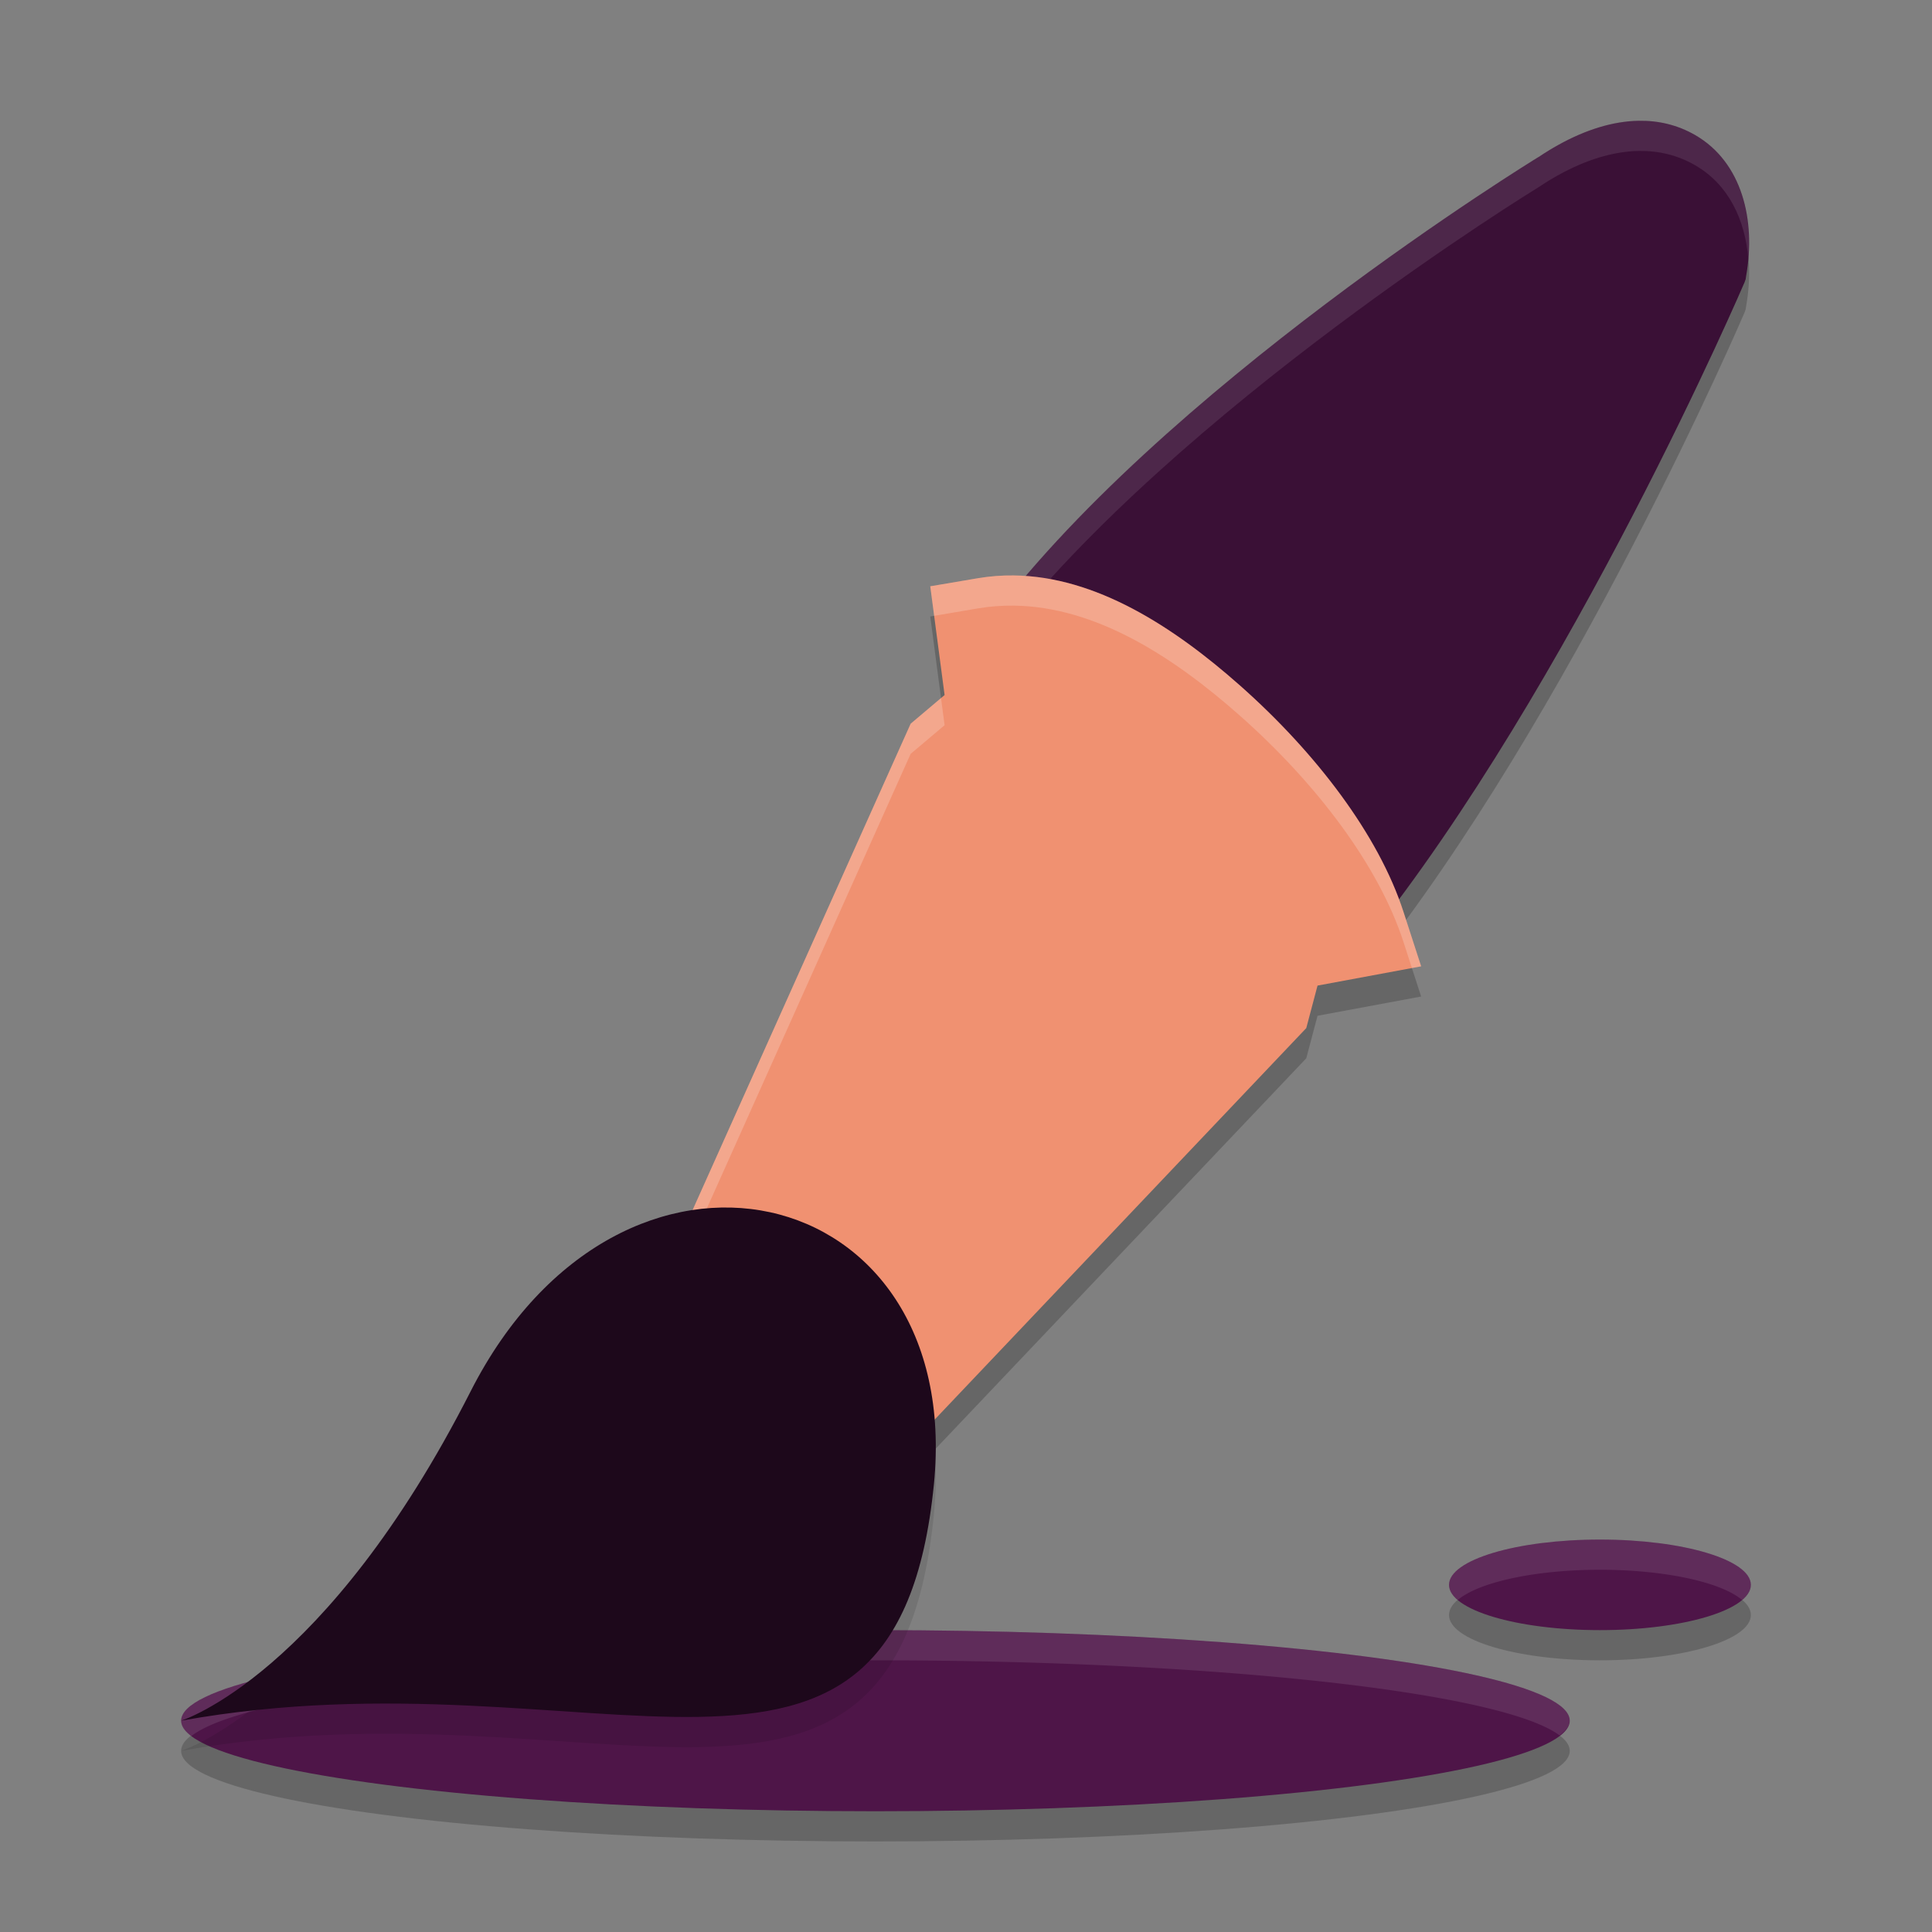 <svg xmlns="http://www.w3.org/2000/svg" width="64" height="64" version="1">
 <rect width="100%" height="100%" fill="#808080" stroke="none"/>
 <path style="opacity:0.2" d="m 54.286,5.001 c -0.217,0.003 -0.436,0.024 -0.657,0.061 -0.884,0.148 -1.789,0.555 -2.653,1.134 l -0.017,0.009 -0.019,0.012 c 0,0 -12.588,7.705 -18.373,15.646 v 0 0 l 12.681,10.35 v 0 C 52.082,23.68 57.791,10.351 57.791,10.351 l 0.035,-0.102 0.017,-0.106 C 58.168,8.307 57.717,6.378 56.157,5.475 55.571,5.137 54.938,4.99 54.286,5 Z"/>
 <path style="opacity:0.2" d="m 33.58,20.062 c -0.389,-0.005 -0.78,0.024 -1.174,0.09 l -1.59,0.269 0.475,3.603 -1.124,0.95 -8.077,18.013 1.051,0.801 6.874,5.235 13.257,-13.966 0.373,-1.408 3.432,-0.638 -0.586,-1.807 C 45.672,28.671 43.604,25.947 41.081,23.712 38.872,21.756 36.301,20.094 33.58,20.062 Z"/>
 <ellipse style="opacity:0.2" cx="29" cy="58" rx="23" ry="3"/>
 <ellipse style="opacity:0.2;stroke:#000000;stroke-width:0;stroke-linecap:round" cx="53" cy="53.5" rx="5" ry="1.5"/>
 <ellipse style="fill:#4e1548" cx="29" cy="57" rx="23" ry="3"/>
 <path style="opacity:0.1;fill:#ffffff" d="M 29 54 A 23 3 0 0 0 6 57 A 23 3 0 0 0 6.336 57.512 A 23 3 0 0 1 29 55 A 23 3 0 0 1 51.664 57.488 A 23 3 0 0 0 52 57 A 23 3 0 0 0 29 54 z"/>
 <path style="fill:#3a1036" d="m 54.286,4.001 c -0.217,0.003 -0.436,0.024 -0.657,0.061 -0.884,0.148 -1.789,0.555 -2.653,1.134 l -0.017,0.009 -0.019,0.012 c 0,0 -12.588,7.705 -18.373,15.646 v 0 0 l 12.681,10.35 v 0 C 52.082,22.68 57.791,9.351 57.791,9.351 L 57.827,9.25 57.843,9.143 C 58.168,7.307 57.717,5.378 56.157,4.475 55.571,4.137 54.938,3.99 54.286,4.001 Z"/>
 <path style="opacity:0.1;fill:#ffffff" d="M 54.285 4 C 54.068 4.003 53.85 4.025 53.629 4.062 C 52.745 4.211 51.84 4.616 50.977 5.195 L 50.959 5.205 L 50.941 5.217 C 50.941 5.217 38.352 12.922 32.566 20.863 L 33.043 21.252 C 39.008 13.531 50.941 6.217 50.941 6.217 L 50.959 6.205 L 50.977 6.195 C 51.84 5.616 52.745 5.211 53.629 5.062 C 53.85 5.025 54.068 5.003 54.285 5 C 54.938 4.99 55.571 5.136 56.156 5.475 C 57.269 6.118 57.808 7.286 57.914 8.566 C 58.057 6.915 57.554 5.283 56.156 4.475 C 55.571 4.136 54.938 3.99 54.285 4 z"/>
 <path style="fill:#f09171" d="m 33.58,19.062 c -0.389,-0.005 -0.78,0.024 -1.174,0.09 l -1.59,0.269 0.475,3.603 -1.124,0.95 -8.077,18.013 1.051,0.801 6.874,5.235 13.257,-13.966 0.373,-1.408 3.432,-0.638 -0.586,-1.807 C 45.672,27.671 43.604,24.947 41.081,22.712 38.872,20.756 36.301,19.094 33.58,19.062 Z"/>
 <path style="opacity:0.2;fill:#ffffff" d="M 33.58 19.062 C 33.191 19.058 32.8 19.086 32.406 19.152 L 30.816 19.422 L 30.945 20.4 L 32.406 20.152 C 32.8 20.086 33.191 20.058 33.58 20.062 C 36.301 20.094 38.872 21.757 41.08 23.713 C 43.604 25.948 45.671 28.672 46.492 31.203 L 46.771 32.066 L 47.078 32.01 L 46.492 30.203 C 45.671 27.672 43.604 24.948 41.08 22.713 C 38.872 20.757 36.301 19.094 33.58 19.062 z M 31.172 23.123 L 30.166 23.973 L 22.09 41.986 L 22.424 42.24 L 30.166 24.973 L 31.291 24.023 L 31.172 23.123 z"/>
 <path style="opacity:0.1" d="M 6,58 C 19.766,55.522 29.686,62.752 30.937,50.168 31.945,40.027 20.567,37.304 15.59,47.09 10.796,56.518 6,58 6,58 Z"/>
 <path style="fill:#1d081b" d="M 6,57 C 19.766,54.522 29.686,61.752 30.937,49.168 31.945,39.027 20.567,36.304 15.59,46.09 10.796,55.518 6,57 6,57 Z"/>
 <ellipse style="fill:#4e1548;stroke:#000000;stroke-width:0;stroke-linecap:round" cx="53" cy="52.5" rx="5" ry="1.5"/>
 <path style="opacity:0.1;fill:#ffffff;stroke:#000000;stroke-width:0;stroke-linecap:round" d="M 53 51 A 5 1.5 0 0 0 48 52.5 A 5 1.5 0 0 0 48.293 53 A 5 1.5 0 0 1 53 52 A 5 1.5 0 0 1 57.707 53 A 5 1.5 0 0 0 58 52.5 A 5 1.5 0 0 0 53 51 z"/>
</svg>
